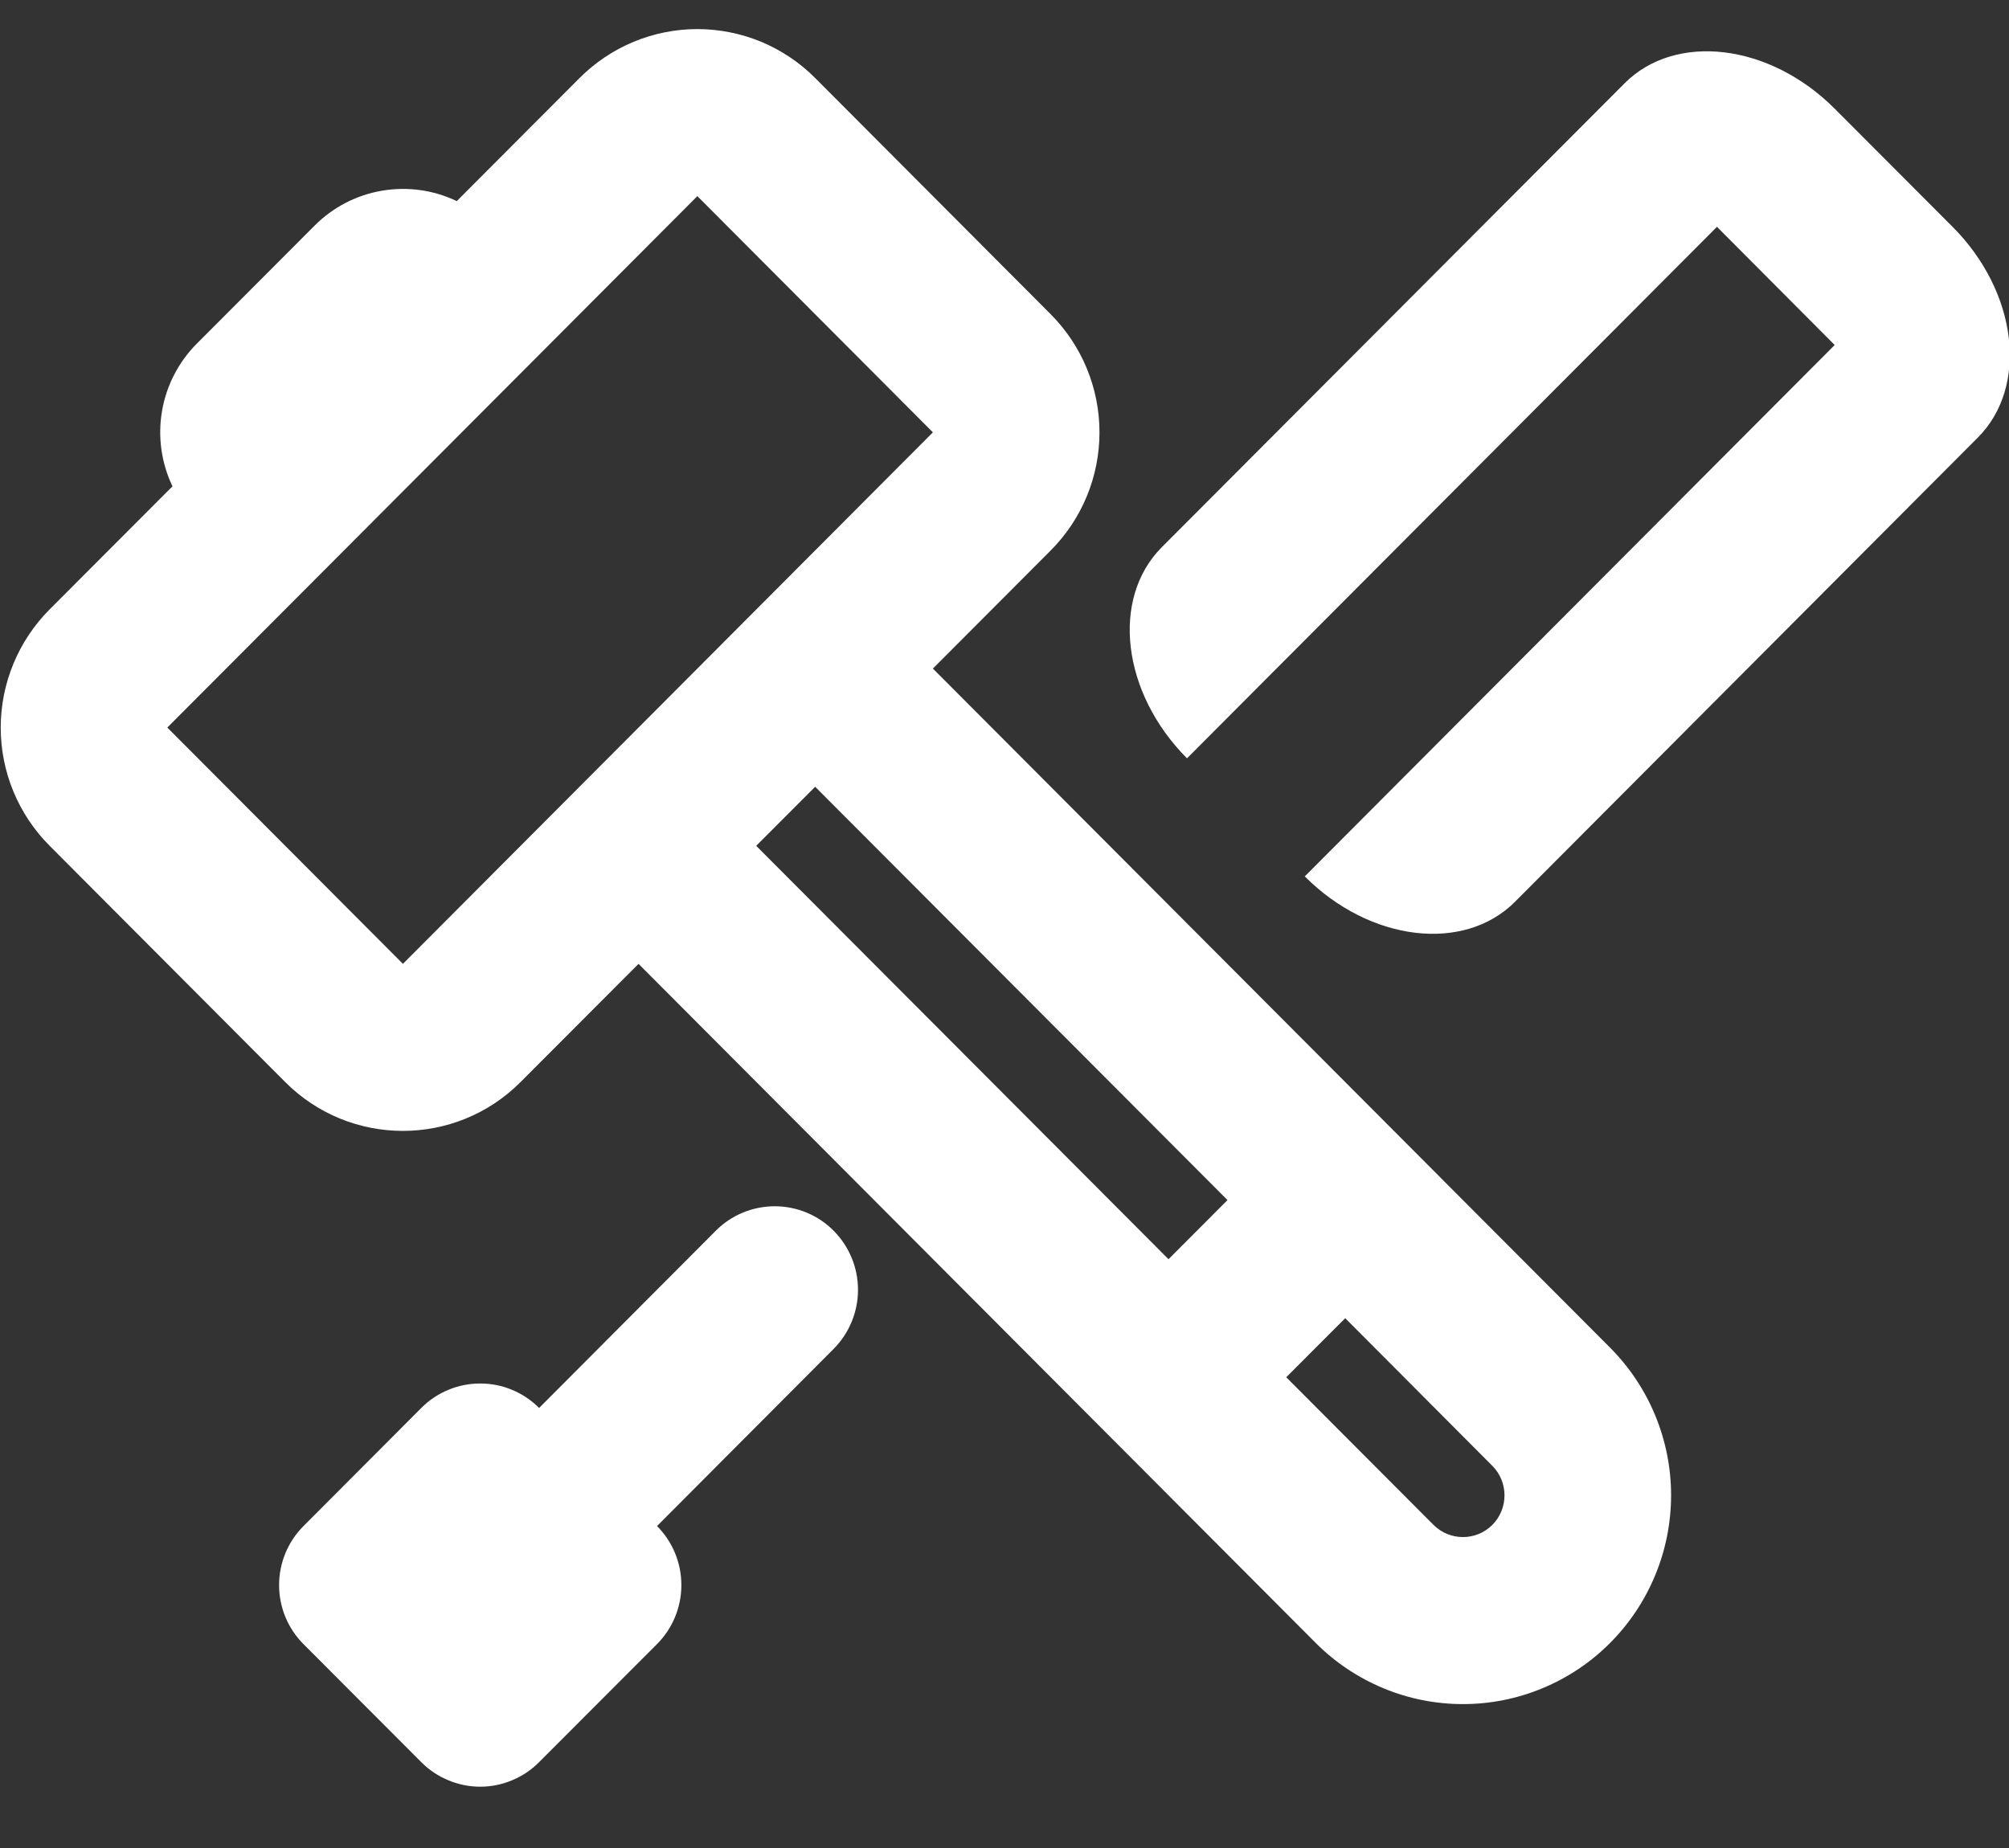 <svg width="25" height="23" viewBox="0 0 25 23" fill="none" xmlns="http://www.w3.org/2000/svg">
<rect x="0" y="0" width="25" height="23" fill="#333333" stroke="none"/>
<path d="M2.083 9.056L5.014 11.996L11.609 5.381L8.678 2.441L2.082 9.055L2.083 9.056ZM6.709 17.523L8.907 15.318C9.003 15.221 9.118 15.144 9.244 15.092C9.369 15.04 9.504 15.013 9.641 15.013C9.777 15.013 9.912 15.04 10.038 15.092C10.164 15.144 10.278 15.221 10.374 15.318C10.568 15.513 10.677 15.777 10.677 16.053C10.677 16.328 10.568 16.592 10.374 16.788L8.176 18.993C8.37 19.188 8.479 19.452 8.479 19.728C8.479 20.003 8.37 20.267 8.176 20.462L6.708 21.932C6.612 22.029 6.498 22.105 6.372 22.157C6.247 22.21 6.112 22.237 5.976 22.237C5.839 22.237 5.705 22.21 5.579 22.157C5.453 22.105 5.339 22.029 5.243 21.932L3.777 20.463C3.582 20.268 3.473 20.004 3.473 19.728C3.473 19.452 3.582 19.188 3.777 18.993L5.243 17.523C5.339 17.426 5.453 17.35 5.579 17.298C5.705 17.245 5.839 17.219 5.976 17.219C6.112 17.219 6.247 17.245 6.372 17.298C6.498 17.35 6.612 17.426 6.708 17.523H6.709ZM16.236 10.908L22.831 4.294L21.366 2.823L14.771 9.438C13.961 8.625 13.821 7.451 14.456 6.812L20.215 1.038C20.85 0.4 22.022 0.541 22.831 1.353L24.297 2.822C25.107 3.634 25.248 4.81 24.611 5.447L18.853 11.223C18.218 11.86 17.046 11.72 16.236 10.907V10.908ZM15.274 14.935L10.144 9.792L9.41 10.527L14.541 15.672L15.274 14.937V14.935ZM16.74 16.406L16.006 17.141L17.838 18.978C18.041 19.181 18.37 19.181 18.571 18.978C18.668 18.881 18.722 18.748 18.722 18.611C18.722 18.473 18.668 18.341 18.571 18.244L16.74 16.406ZM2.146 6.052C2.007 5.761 1.962 5.434 2.016 5.117C2.07 4.799 2.221 4.506 2.449 4.277L3.915 2.808C4.142 2.58 4.434 2.428 4.751 2.374C5.068 2.319 5.394 2.364 5.684 2.503L7.212 0.971C7.405 0.778 7.633 0.625 7.885 0.52C8.136 0.416 8.406 0.362 8.678 0.362C8.95 0.362 9.22 0.416 9.472 0.52C9.723 0.625 9.952 0.778 10.144 0.971L13.075 3.911C13.464 4.302 13.682 4.83 13.682 5.381C13.682 5.932 13.464 6.461 13.075 6.851L11.609 8.321L20.036 16.773C20.522 17.261 20.795 17.922 20.795 18.61C20.795 19.299 20.522 19.96 20.036 20.448C19.796 20.689 19.511 20.88 19.196 21.011C18.882 21.142 18.545 21.209 18.205 21.209C17.864 21.209 17.527 21.142 17.213 21.011C16.899 20.88 16.613 20.689 16.373 20.448L7.946 11.996L6.479 13.466C5.67 14.278 4.357 14.278 3.548 13.466L0.617 10.526C0.228 10.136 0.009 9.607 0.009 9.056C0.009 8.505 0.228 7.976 0.617 7.585L2.145 6.054L2.146 6.052Z" fill="white"/>
</svg>
